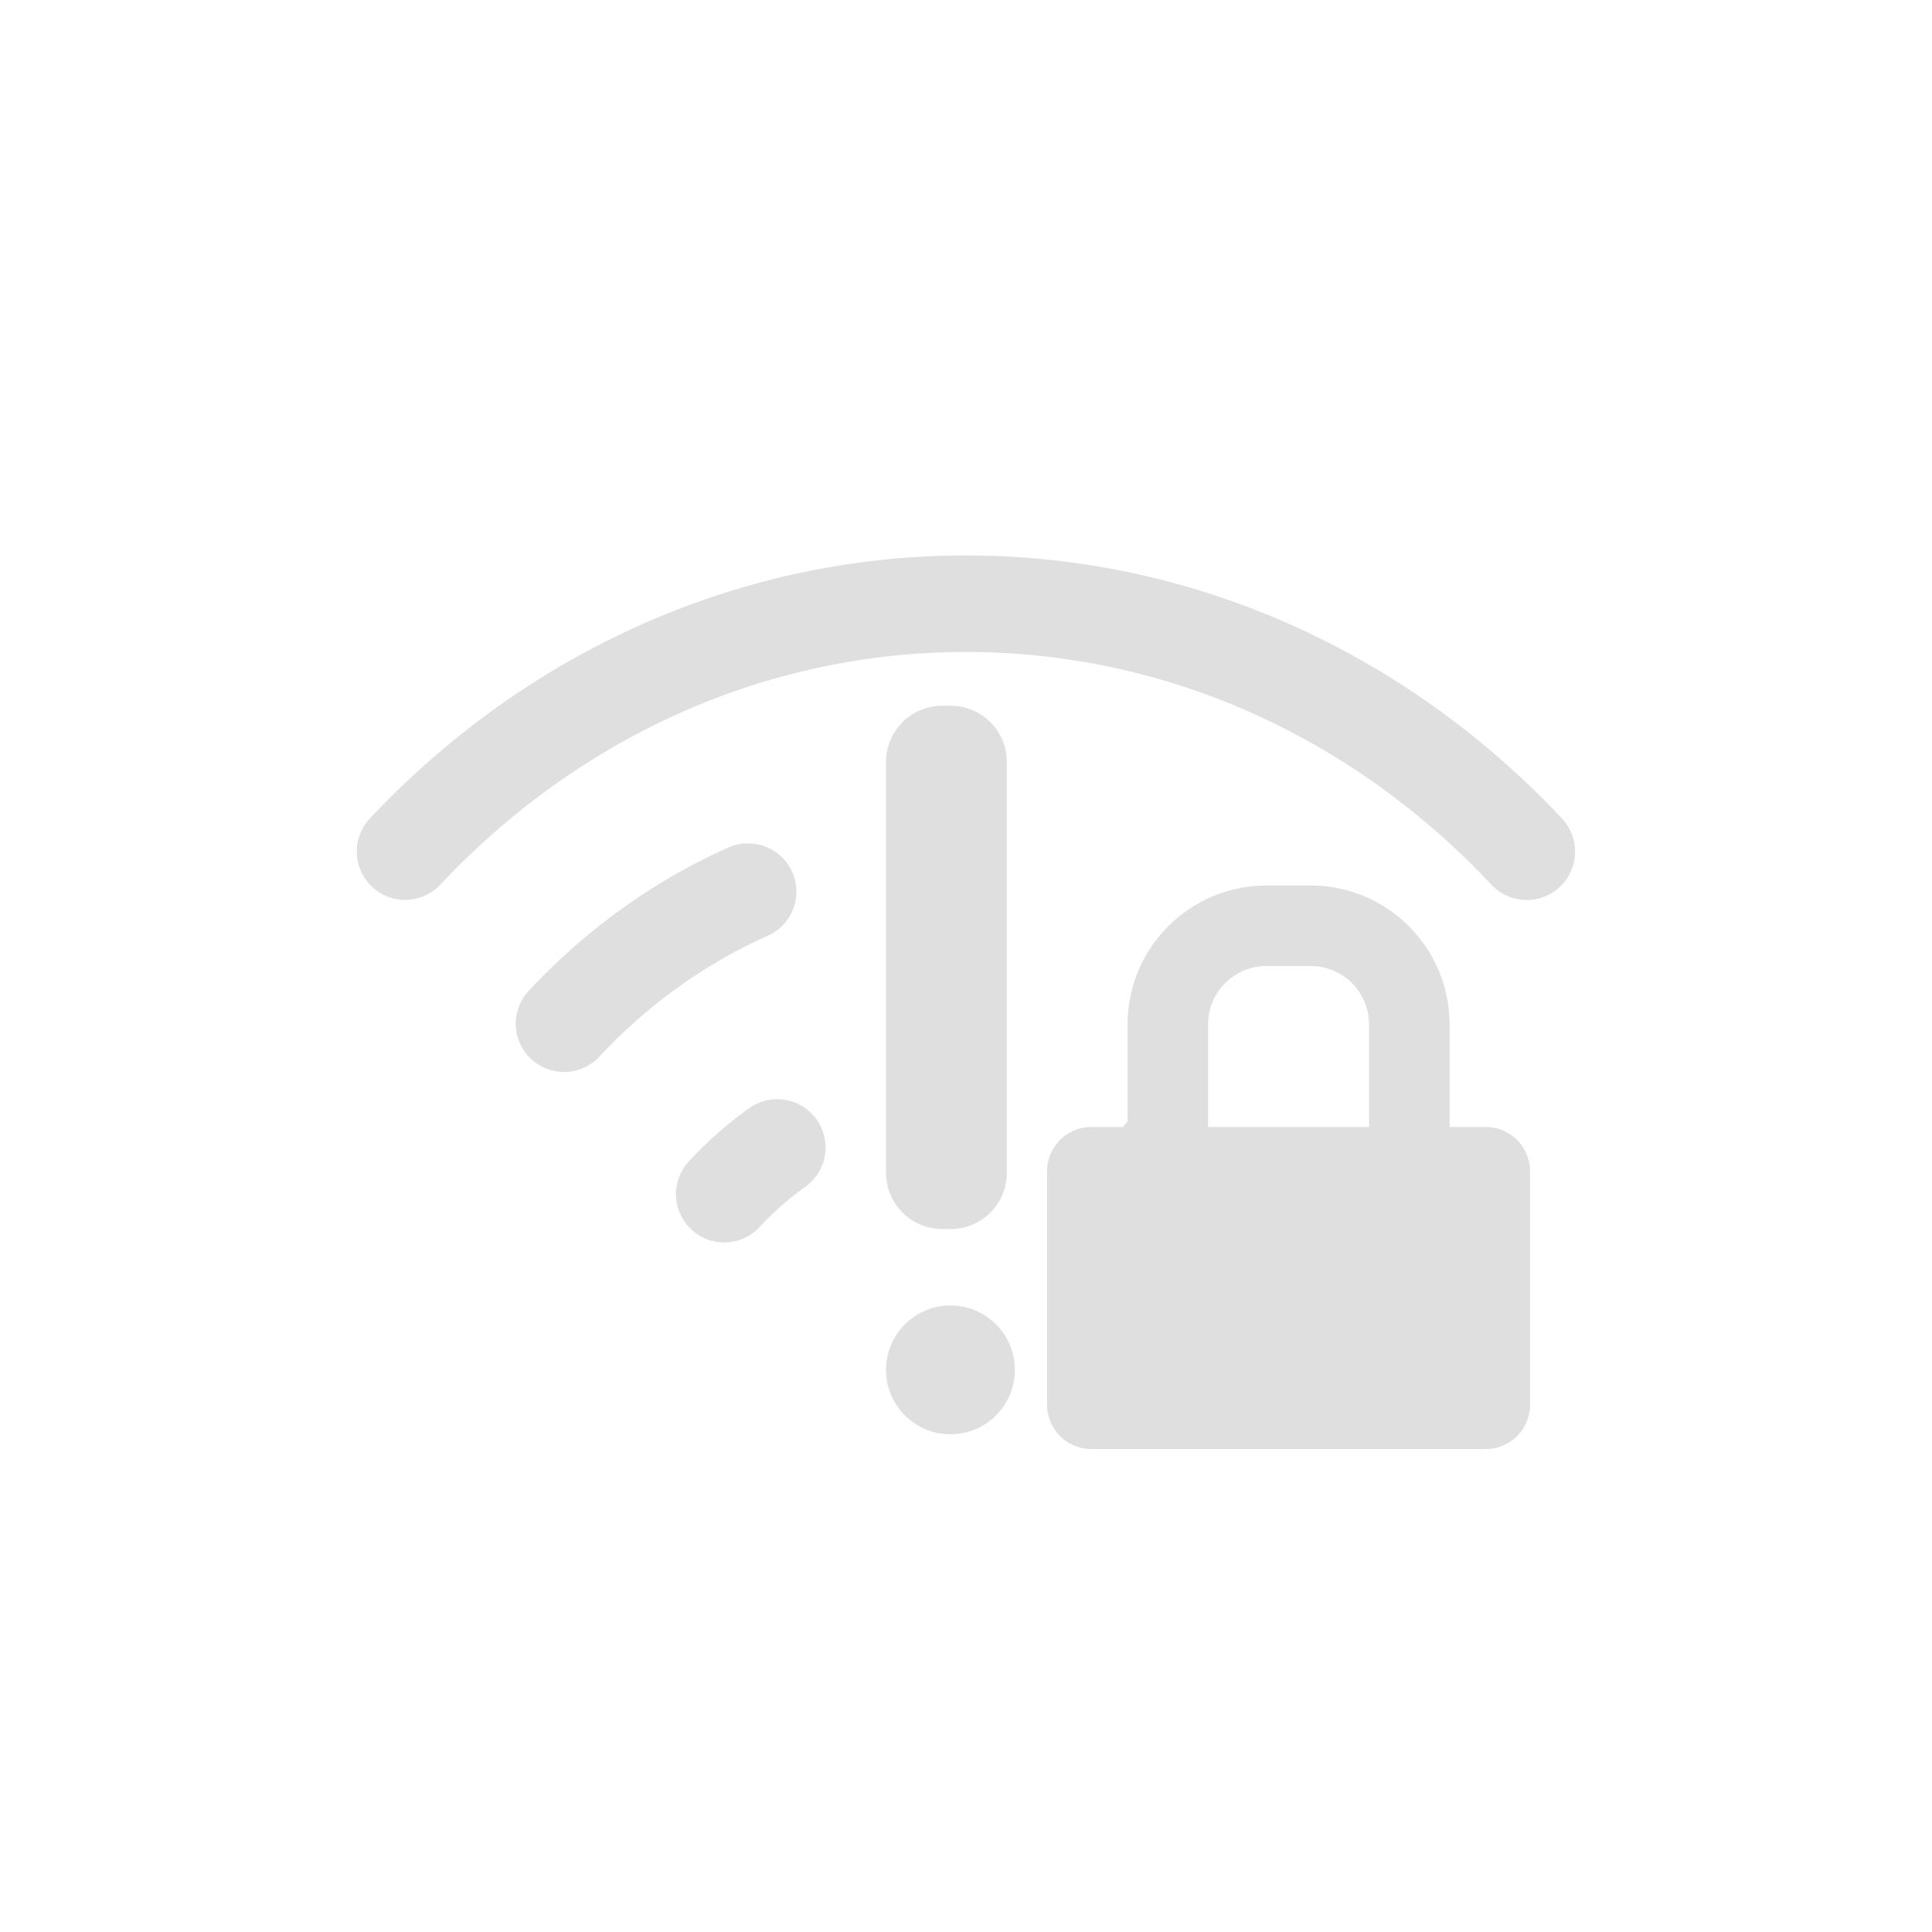 <svg width="24" height="24" version="1.1" xmlns="http://www.w3.org/2000/svg">
<defs>
<style id="current-color-scheme" type="text/css">.ColorScheme-Text { color:#dfdfdf; } .ColorScheme-Highlight { color:#4285f4; }</style>
</defs>
<g transform="translate(4.007 4)" fill="#dfdfdf">
<g fill-rule="evenodd">
<path d="m10.98 11.335c-0.133 0-0.266-0.053-0.364-0.157-0.171-0.181-0.357-0.345-0.554-0.488-0.224-0.161-0.274-0.473-0.113-0.698 0.161-0.222 0.473-0.276 0.698-0.112 0.249 0.179 0.483 0.385 0.697 0.612 0.189 0.201 0.18 0.518-0.021 0.707-0.097 0.091-0.22 0.136-0.343 0.136"/>
<path d="m8.6 13.017c0 0.442-0.358 0.8-0.8 0.8s-0.8-0.358-0.8-0.8 0.358-0.8 0.8-0.8 0.8 0.358 0.8 0.8"/>
<path d="m7.805 11.267h-0.109c-0.383 0-0.696-0.313-0.696-0.695v-5.11c0-0.382 0.313-0.695 0.696-0.695h0.109c0.382 0 0.695 0.313 0.695 0.695v5.11c0 0.382-0.313 0.695-0.695 0.695"/>
<path d="m11 8.725c0-0.399 0.325-0.725 0.725-0.725h0.55c0.4 0 0.725 0.326 0.725 0.725v1.275h-2zm3.451 1.275h-0.451v-1.275c0-0.951-0.773-1.725-1.725-1.725h-0.55c-0.952 0-1.725 0.774-1.725 1.725v1.275h-0.451c-0.303 0-0.549 0.246-0.549 0.55v2.901c0 0.304 0.246 0.549 0.549 0.549h4.902c0.303 0 0.549-0.245 0.549-0.549v-2.901c0-0.304-0.246-0.55-0.549-0.55z"/>
</g>
<g shape-rendering="auto">
<path d="m7.992 2.9c-1.287 0-2.522 0.249-3.662 0.703-1.421 0.566-2.694 1.448-3.742 2.564a0.6 0.6 0 1 0 0.875 0.822c0.933-0.993 2.06-1.775 3.311-2.273 1.003-0.399 2.087-0.617 3.219-0.617 2.545 0 4.847 1.101 6.527 2.891a0.601 0.601 0 1 0 0.877-0.822c-1.888-2.012-4.513-3.268-7.404-3.268z" color="#000000" color-rendering="auto" dominant-baseline="auto" image-rendering="auto" solid-color="#000000" style="font-feature-settings:normal;font-variant-alternates:normal;font-variant-caps:normal;font-variant-ligatures:normal;font-variant-numeric:normal;font-variant-position:normal;isolation:auto;mix-blend-mode:normal;shape-padding:0;text-decoration-color:#000000;text-decoration-line:none;text-decoration-style:solid;text-indent:0;text-orientation:mixed;text-transform:none;white-space:normal"/>
<path d="m5.248 6.477a0.6 0.6 0 0 0-0.215 0.055c-0.927 0.414-1.759 1.016-2.455 1.758a0.6 0.6 0 1 0 0.875 0.82c0.591-0.629 1.294-1.136 2.07-1.482a0.6 0.6 0 0 0-0.275-1.15z" color="#000000" color-rendering="auto" dominant-baseline="auto" image-rendering="auto" solid-color="#000000" style="font-feature-settings:normal;font-variant-alternates:normal;font-variant-caps:normal;font-variant-ligatures:normal;font-variant-numeric:normal;font-variant-position:normal;isolation:auto;mix-blend-mode:normal;shape-padding:0;text-decoration-color:#000000;text-decoration-line:none;text-decoration-style:solid;text-indent:0;text-orientation:mixed;text-transform:none;white-space:normal"/>
<path d="m5.611 9.656a0.6 0.6 0 0 0-0.318 0.115c-0.262 0.187-0.504 0.401-0.725 0.637a0.6 0.6 0 1 0 0.875 0.82c0.168-0.179 0.35-0.34 0.547-0.48a0.6 0.6 0 0 0-0.379-1.092z" color="#000000" color-rendering="auto" dominant-baseline="auto" image-rendering="auto" solid-color="#000000" style="font-feature-settings:normal;font-variant-alternates:normal;font-variant-caps:normal;font-variant-ligatures:normal;font-variant-numeric:normal;font-variant-position:normal;isolation:auto;mix-blend-mode:normal;shape-padding:0;text-decoration-color:#000000;text-decoration-line:none;text-decoration-style:solid;text-indent:0;text-orientation:mixed;text-transform:none;white-space:normal"/>
</g>
</g>
</svg>
